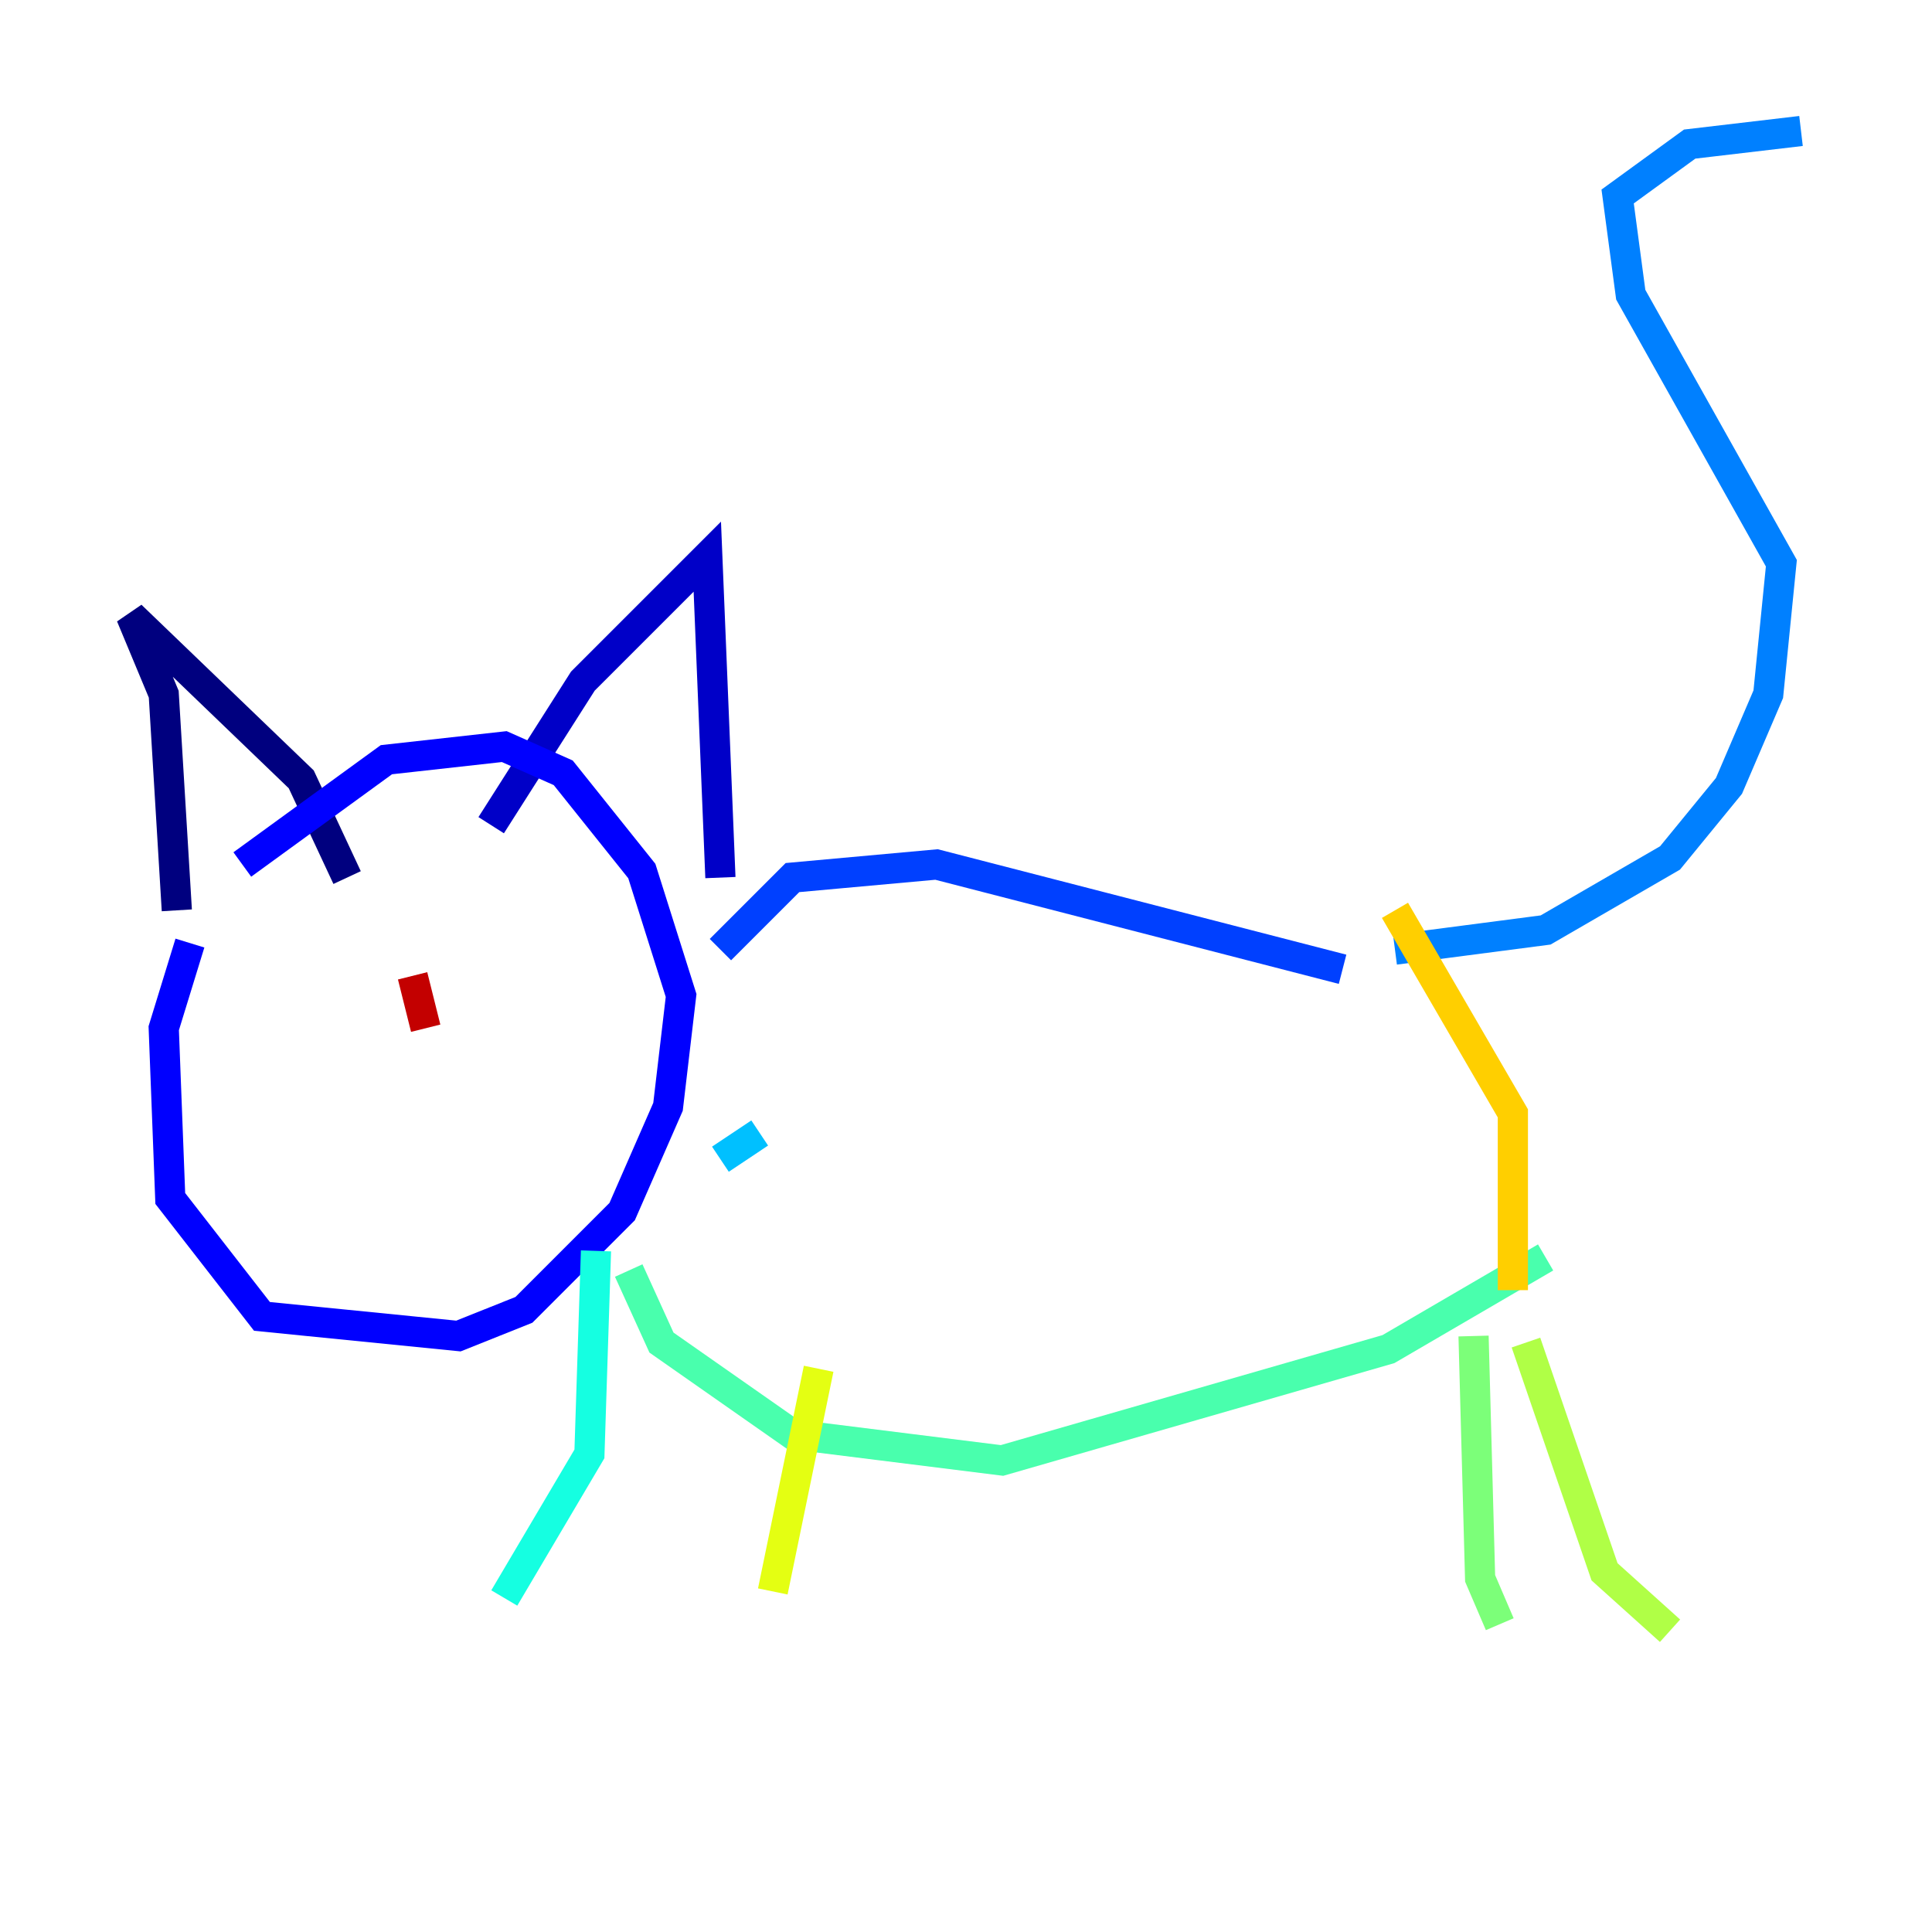 <?xml version="1.0" encoding="utf-8" ?>
<svg baseProfile="tiny" height="128" version="1.2" viewBox="0,0,128,128" width="128" xmlns="http://www.w3.org/2000/svg" xmlns:ev="http://www.w3.org/2001/xml-events" xmlns:xlink="http://www.w3.org/1999/xlink"><defs /><polyline fill="none" points="11.715,60.312 10.848,45.993 8.678,40.786 19.959,51.634 22.997,58.142" stroke="#00007f" stroke-width="2" /><polyline fill="none" points="32.542,54.671 38.617,45.125 46.861,36.881 47.729,58.142" stroke="#0000c8" stroke-width="2" /><polyline fill="none" points="12.583,62.481 10.848,68.122 11.281,79.403 17.356,87.214 30.373,88.515 34.712,86.78 41.22,80.271 44.258,73.329 45.125,65.953 42.522,57.709 37.315,51.2 33.41,49.464 25.6,50.332 16.054,57.275" stroke="#0000ff" stroke-width="2" /><polyline fill="none" points="47.729,62.915 52.502,58.142 62.047,57.275 88.949,64.217" stroke="#0040ff" stroke-width="2" /><polyline fill="none" points="92.42,62.915 102.4,61.614 110.644,56.841 114.549,52.068 117.153,45.993 118.02,37.315 108.041,19.525 107.173,13.017 111.946,9.546 119.322,8.678" stroke="#0080ff" stroke-width="2" /><polyline fill="none" points="50.332,75.064 47.729,76.8" stroke="#00c0ff" stroke-width="2" /><polyline fill="none" points="39.485,82.875 39.051,96.325 33.41,105.871" stroke="#15ffe1" stroke-width="2" /><polyline fill="none" points="41.654,84.176 43.824,88.949 52.502,95.024 66.386,96.759 91.986,89.383 102.4,83.308" stroke="#49ffad" stroke-width="2" /><polyline fill="none" points="97.627,88.515 98.061,104.57 99.363,107.607" stroke="#7cff79" stroke-width="2" /><polyline fill="none" points="101.098,88.949 106.305,104.136 110.644,108.041" stroke="#b0ff46" stroke-width="2" /><polyline fill="none" points="54.237,90.685 51.2,105.437" stroke="#e4ff12" stroke-width="2" /><polyline fill="none" points="100.231,85.478 100.231,73.763 92.42,60.312" stroke="#ffcf00" stroke-width="2" /><polyline fill="none" points="22.129,64.651 22.129,64.651" stroke="#ff9400" stroke-width="2" /><polyline fill="none" points="31.675,65.519 31.675,65.519" stroke="#ff5900" stroke-width="2" /><polyline fill="none" points="21.261,66.386 21.261,66.386" stroke="#ff1d00" stroke-width="2" /><polyline fill="none" points="27.336,64.651 28.203,68.122" stroke="#c30000" stroke-width="2" /><polyline fill="none" points="37.315,59.01 37.315,59.01" stroke="#7f0000" stroke-width="2" /></svg>